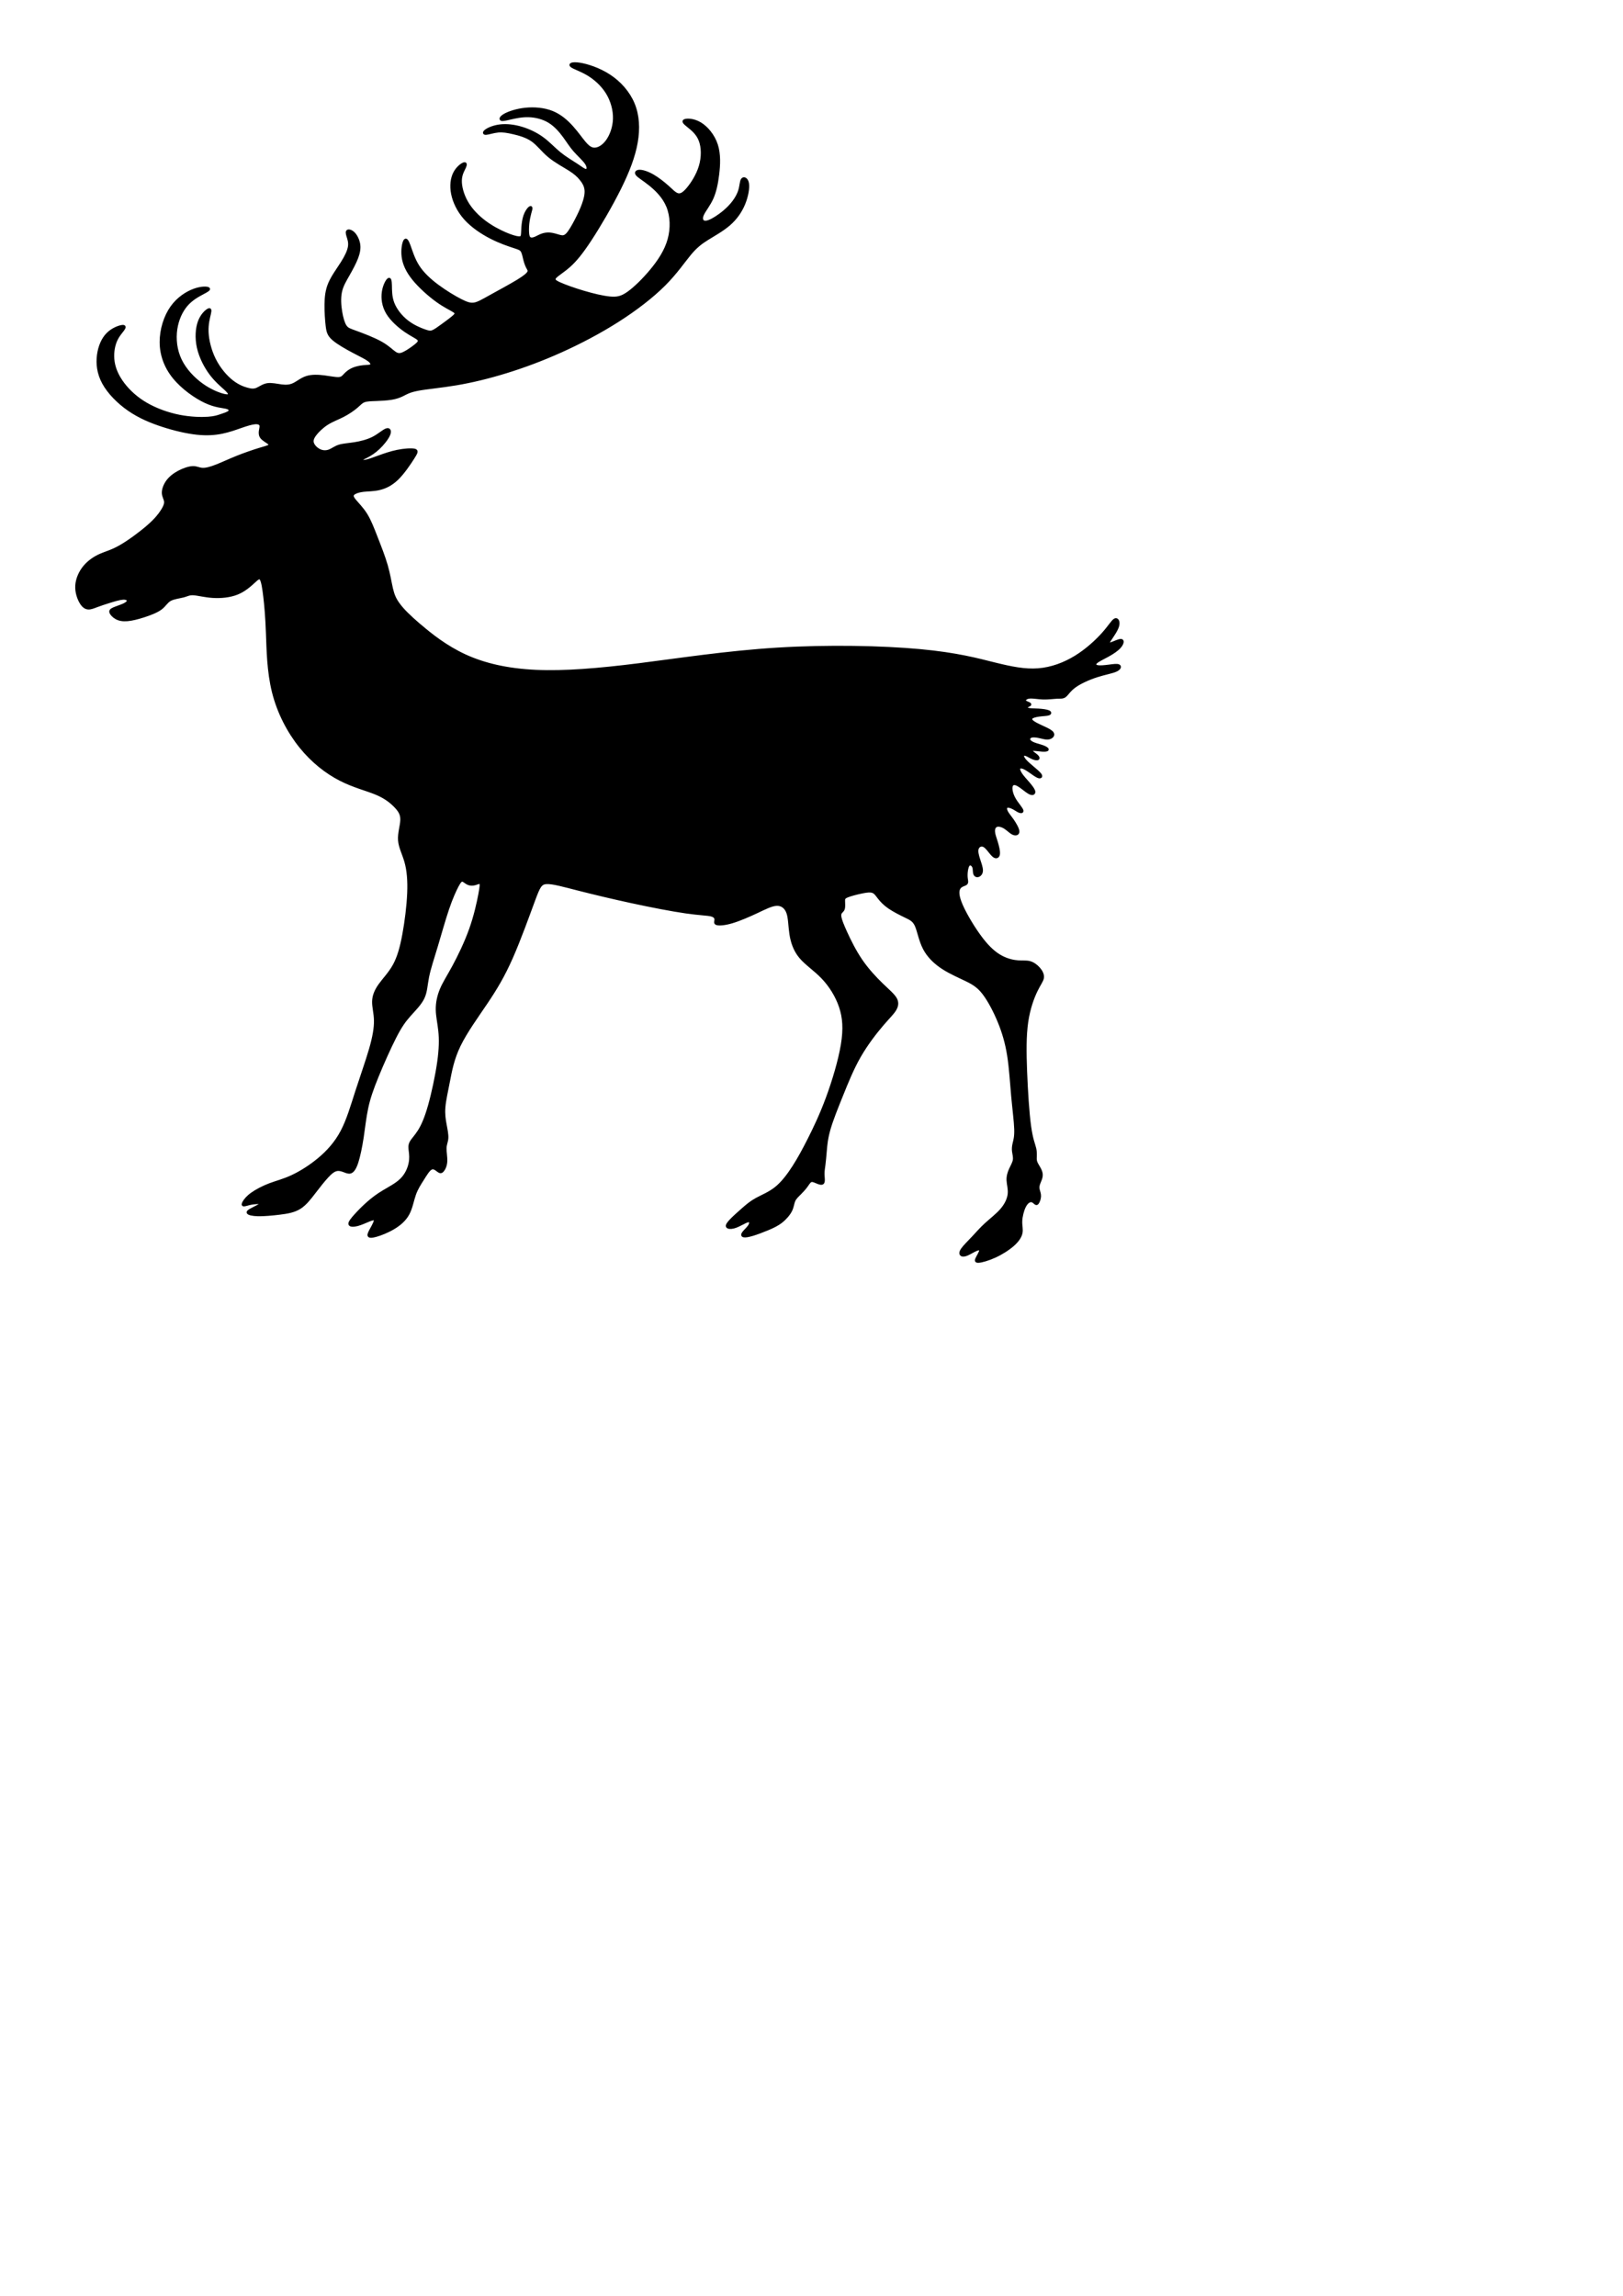 <?xml version="1.0" encoding="UTF-8" standalone="no"?>
<!-- Created with Inkscape (http://www.inkscape.org/) -->

<svg
   xmlns:dc="http://purl.org/dc/elements/1.1/"
   xmlns:cc="http://creativecommons.org/ns#"
   xmlns:rdf="http://www.w3.org/1999/02/22-rdf-syntax-ns#"
   xmlns:svg="http://www.w3.org/2000/svg"
   xmlns="http://www.w3.org/2000/svg"
   xmlns:sodipodi="http://sodipodi.sourceforge.net/DTD/sodipodi-0.dtd"
   xmlns:inkscape="http://www.inkscape.org/namespaces/inkscape"
   width="210mm"
   height="297mm"
   viewBox="0 0 210 297"
   version="1.1"
   id="svg6840"
   inkscape:version="0.92.3 (2405546, 2018-03-11)"
   sodipodi:docname="moose.svg">
  <defs
     id="defs6834" />
  <sodipodi:namedview
     id="base"
     pagecolor="#ffffff"
     bordercolor="#666666"
     borderopacity="1.0"
     inkscape:pageopacity="0.0"
     inkscape:pageshadow="2"
     inkscape:zoom="0.35"
     inkscape:cx="-70"
     inkscape:cy="560"
     inkscape:document-units="mm"
     inkscape:current-layer="layer1"
     showgrid="false"
     inkscape:window-width="1825"
     inkscape:window-height="1051"
     inkscape:window-x="2391"
     inkscape:window-y="-9"
     inkscape:window-maximized="1" />
  <g
     inkscape:label="Layer 1"
     inkscape:groupmode="layer"
     id="layer1">
    <path
       inkscape:connector-curvature="0"
       d="m 54.329,80.891 c 1.395,1.2 3.374,2.782 5.856,3.922 2.481,1.139 5.465,1.834 9.149,2.003 3.684,0.168 8.068,-0.192 13.319,-0.852 5.251,-0.66 11.371,-1.619 17.938,-2.023 6.568,-0.404 13.585,-0.252 18.421,0.193 4.837,0.446 7.494,1.185 9.691,1.729 2.197,0.543 3.935,0.889 5.636,0.755 1.701,-0.134 3.364,-0.748 4.835,-1.654 1.47,-0.905 2.75,-2.102 3.578,-3.038 0.828,-0.936 1.209,-1.613 1.508,-1.762 0.3,-0.149 0.52,0.228 0.398,0.748 -0.119,0.52 -0.579,1.18 -0.878,1.628 -0.3,0.449 -0.439,0.685 -0.36,0.748 0.079,0.064 0.379,-0.047 0.749,-0.197 0.37,-0.149 0.809,-0.338 0.98,-0.244 0.17,0.095 0.07,0.472 -0.26,0.849 -0.329,0.378 -0.889,0.756 -1.498,1.094 -0.61,0.338 -1.267,0.638 -1.548,0.89 -0.28,0.252 -0.181,0.457 0.159,0.528 0.339,0.071 0.919,0.007 1.469,-0.063 0.549,-0.072 1.069,-0.149 1.288,-0.039 0.219,0.11 0.14,0.41 -0.37,0.638 -0.51,0.228 -1.448,0.385 -2.476,0.716 -1.03,0.331 -2.147,0.834 -2.844,1.341 -0.698,0.507 -0.971,1.017 -1.259,1.243 -0.288,0.226 -0.591,0.165 -1.065,0.186 -0.473,0.021 -1.118,0.119 -1.773,0.099 -0.657,-0.021 -1.325,-0.16 -1.767,-0.115 -0.442,0.045 -0.655,0.273 -0.618,0.433 0.04,0.158 0.329,0.248 0.505,0.327 0.176,0.08 0.239,0.149 0.153,0.219 -0.09,0.07 -0.329,0.14 -0.41,0.243 -0.083,0.104 -0.013,0.243 0.272,0.309 0.278,0.065 0.758,0.054 1.262,0.085 0.505,0.032 1.036,0.099 1.293,0.209 0.26,0.109 0.247,0.258 0.051,0.338 -0.195,0.08 -0.574,0.089 -0.997,0.134 -0.423,0.045 -0.89,0.124 -1.129,0.259 -0.239,0.135 -0.253,0.323 -0.05,0.522 0.203,0.199 0.618,0.407 1.116,0.639 0.498,0.231 1.08,0.485 1.363,0.716 0.284,0.231 0.272,0.44 0.145,0.599 -0.126,0.16 -0.366,0.268 -0.662,0.268 -0.296,0 -0.649,-0.11 -1.022,-0.19 -0.371,-0.08 -0.764,-0.129 -1.015,-0.059 -0.251,0.07 -0.366,0.258 -0.316,0.437 0.052,0.179 0.266,0.348 0.613,0.487 0.346,0.139 0.827,0.249 1.187,0.383 0.36,0.134 0.599,0.293 0.586,0.392 -0.013,0.099 -0.278,0.14 -0.668,0.115 -0.392,-0.025 -0.909,-0.115 -1.181,-0.099 -0.272,0.014 -0.296,0.134 -0.157,0.283 0.14,0.149 0.442,0.329 0.624,0.498 0.182,0.169 0.245,0.329 0.151,0.398 -0.095,0.07 -0.346,0.05 -0.655,-0.08 -0.31,-0.13 -0.676,-0.368 -0.921,-0.448 -0.245,-0.079 -0.371,0 -0.385,0.145 -0.013,0.145 0.09,0.353 0.319,0.612 0.229,0.259 0.589,0.568 0.972,0.892 0.383,0.325 0.79,0.664 0.959,0.893 0.169,0.229 0.098,0.348 -0.04,0.362 -0.14,0.014 -0.35,-0.078 -0.717,-0.325 -0.367,-0.248 -0.89,-0.651 -1.281,-0.836 -0.391,-0.184 -0.646,-0.147 -0.705,0.028 -0.059,0.174 0.082,0.486 0.314,0.817 0.232,0.331 0.558,0.679 0.88,1.051 0.32,0.371 0.635,0.766 0.727,1.028 0.093,0.261 -0.036,0.39 -0.214,0.395 -0.181,0.004 -0.413,-0.115 -0.764,-0.371 -0.35,-0.257 -0.815,-0.652 -1.171,-0.82 -0.355,-0.17 -0.599,-0.115 -0.709,0.101 -0.112,0.215 -0.088,0.591 0.018,0.967 0.106,0.377 0.292,0.753 0.574,1.162 0.282,0.41 0.659,0.851 0.745,1.085 0.086,0.234 -0.12,0.261 -0.36,0.167 -0.239,-0.095 -0.514,-0.311 -0.818,-0.464 -0.303,-0.153 -0.635,-0.243 -0.8,-0.157 -0.165,0.086 -0.165,0.346 -0.022,0.635 0.143,0.288 0.429,0.603 0.759,1.077 0.33,0.473 0.703,1.106 0.729,1.466 0.027,0.361 -0.303,0.449 -0.64,0.303 -0.338,-0.146 -0.686,-0.528 -1.069,-0.772 -0.383,-0.244 -0.8,-0.351 -1.071,-0.253 -0.27,0.097 -0.395,0.399 -0.372,0.768 0.022,0.368 0.191,0.803 0.354,1.335 0.163,0.532 0.321,1.162 0.286,1.53 -0.031,0.368 -0.259,0.476 -0.483,0.387 -0.225,-0.089 -0.451,-0.373 -0.709,-0.697 -0.259,-0.324 -0.552,-0.687 -0.856,-0.772 -0.304,-0.084 -0.62,0.111 -0.715,0.452 -0.095,0.341 0.027,0.83 0.197,1.353 0.168,0.523 0.382,1.081 0.364,1.471 -0.018,0.39 -0.264,0.612 -0.479,0.661 -0.214,0.049 -0.394,-0.075 -0.461,-0.315 -0.067,-0.24 -0.022,-0.595 -0.131,-0.852 -0.106,-0.257 -0.366,-0.417 -0.546,-0.31 -0.181,0.106 -0.282,0.479 -0.332,0.834 -0.049,0.355 -0.049,0.692 -0.013,0.985 0.04,0.293 0.119,0.54 -0.067,0.687 -0.185,0.146 -0.636,0.191 -0.867,0.545 -0.231,0.354 -0.243,1.021 0.303,2.264 0.545,1.244 1.644,3.064 2.607,4.315 0.965,1.251 1.793,1.93 2.589,2.343 0.796,0.413 1.557,0.56 2.158,0.601 0.601,0.039 1.04,-0.028 1.472,0.094 0.432,0.12 0.855,0.427 1.176,0.793 0.321,0.367 0.54,0.794 0.482,1.2 -0.059,0.406 -0.398,0.793 -0.828,1.685 -0.432,0.892 -0.956,2.289 -1.209,4.054 -0.254,1.765 -0.238,3.898 -0.14,6.397 0.099,2.5 0.278,5.366 0.52,7.098 0.243,1.734 0.546,2.333 0.665,2.866 0.119,0.533 0.052,1 0.06,1.326 0.013,0.326 0.093,0.513 0.278,0.826 0.186,0.314 0.474,0.752 0.499,1.186 0.027,0.434 -0.211,0.86 -0.329,1.188 -0.119,0.329 -0.118,0.559 -0.058,0.81 0.06,0.25 0.181,0.522 0.165,0.851 -0.013,0.33 -0.163,0.719 -0.291,0.871 -0.126,0.153 -0.232,0.071 -0.366,-0.047 -0.135,-0.118 -0.3,-0.271 -0.53,-0.241 -0.232,0.028 -0.53,0.241 -0.777,0.736 -0.247,0.495 -0.44,1.272 -0.463,1.878 -0.022,0.606 0.128,1.042 0.031,1.525 -0.097,0.483 -0.441,1.013 -1.055,1.556 -0.614,0.544 -1.498,1.101 -2.366,1.497 -0.868,0.396 -1.72,0.632 -2.115,0.649 -0.396,0.018 -0.336,-0.183 -0.179,-0.488 0.157,-0.306 0.411,-0.719 0.433,-0.936 0.022,-0.217 -0.187,-0.242 -0.523,-0.106 -0.336,0.136 -0.799,0.43 -1.159,0.589 -0.36,0.158 -0.612,0.183 -0.762,0.082 -0.15,-0.101 -0.194,-0.324 0.074,-0.719 0.27,-0.395 0.852,-0.961 1.389,-1.531 0.538,-0.572 1.031,-1.148 1.682,-1.743 0.651,-0.595 1.457,-1.207 2.026,-1.869 0.568,-0.663 0.897,-1.376 0.964,-2.026 0.067,-0.651 -0.126,-1.239 -0.15,-1.769 -0.022,-0.53 0.126,-1.001 0.322,-1.429 0.194,-0.428 0.433,-0.812 0.493,-1.193 0.06,-0.381 -0.06,-0.758 -0.104,-1.104 -0.045,-0.346 -0.013,-0.662 0.074,-1.04 0.09,-0.378 0.239,-0.819 0.21,-1.832 -0.031,-1.013 -0.239,-2.594 -0.397,-4.323 -0.157,-1.729 -0.261,-3.605 -0.52,-5.232 -0.257,-1.628 -0.668,-3.009 -1.231,-4.375 -0.563,-1.367 -1.281,-2.718 -1.943,-3.594 -0.662,-0.877 -1.269,-1.278 -2.171,-1.725 -0.902,-0.448 -2.096,-0.942 -3.127,-1.609 -1.031,-0.667 -1.896,-1.506 -2.428,-2.53 -0.532,-1.024 -0.729,-2.235 -1.034,-2.934 -0.305,-0.699 -0.72,-0.885 -1.359,-1.193 -0.64,-0.309 -1.507,-0.741 -2.137,-1.173 -0.63,-0.433 -1.024,-0.868 -1.313,-1.235 -0.288,-0.367 -0.469,-0.667 -0.781,-0.794 -0.313,-0.127 -0.758,-0.082 -1.401,0.049 -0.643,0.13 -1.486,0.345 -1.92,0.525 -0.433,0.181 -0.455,0.323 -0.449,0.601 0,0.278 0.04,0.689 -0.013,0.939 -0.045,0.251 -0.17,0.34 -0.291,0.466 -0.119,0.125 -0.234,0.287 -0.17,0.677 0.061,0.39 0.303,1.009 0.759,2.01 0.457,1 1.131,2.382 1.967,3.605 0.836,1.222 1.835,2.287 2.675,3.098 0.84,0.811 1.52,1.37 1.798,1.891 0.278,0.521 0.153,1.003 -0.153,1.473 -0.305,0.469 -0.793,0.925 -1.611,1.883 -0.818,0.958 -1.965,2.42 -2.895,4.033 -0.93,1.613 -1.641,3.379 -2.31,5.04 -0.67,1.659 -1.297,3.212 -1.645,4.432 -0.348,1.22 -0.419,2.105 -0.479,2.829 -0.061,0.724 -0.113,1.288 -0.17,1.738 -0.058,0.45 -0.12,0.789 -0.12,1.157 0,0.368 0.061,0.764 0.031,0.999 -0.031,0.236 -0.157,0.31 -0.345,0.293 -0.189,-0.018 -0.44,-0.126 -0.676,-0.227 -0.236,-0.099 -0.457,-0.191 -0.643,-0.093 -0.189,0.099 -0.346,0.388 -0.571,0.693 -0.225,0.304 -0.517,0.625 -0.815,0.921 -0.298,0.296 -0.602,0.569 -0.759,0.919 -0.157,0.351 -0.168,0.78 -0.408,1.269 -0.241,0.489 -0.711,1.038 -1.234,1.449 -0.523,0.411 -1.1,0.683 -1.76,0.959 -0.659,0.276 -1.404,0.557 -1.97,0.727 -0.566,0.169 -0.952,0.227 -1.152,0.177 -0.2,-0.05 -0.21,-0.207 -0.018,-0.458 0.194,-0.252 0.592,-0.598 0.77,-0.896 0.178,-0.296 0.136,-0.544 -0.036,-0.59 -0.172,-0.045 -0.476,0.111 -0.843,0.301 -0.366,0.19 -0.796,0.413 -1.178,0.507 -0.383,0.095 -0.717,0.062 -0.812,-0.082 -0.095,-0.145 0.053,-0.4 0.439,-0.809 0.388,-0.408 1.016,-0.97 1.576,-1.46 0.56,-0.491 1.053,-0.912 1.771,-1.303 0.717,-0.392 1.66,-0.756 2.509,-1.438 0.849,-0.683 1.602,-1.686 2.283,-2.746 0.681,-1.061 1.288,-2.179 2.001,-3.59 0.712,-1.411 1.529,-3.113 2.335,-5.291 0.806,-2.178 1.602,-4.833 1.943,-6.895 0.341,-2.063 0.226,-3.536 -0.248,-4.936 -0.474,-1.398 -1.31,-2.723 -2.299,-3.753 -0.989,-1.03 -2.13,-1.766 -2.87,-2.655 -0.739,-0.889 -1.077,-1.93 -1.237,-2.959 -0.16,-1.029 -0.143,-2.042 -0.385,-2.748 -0.244,-0.705 -0.745,-1.101 -1.414,-1.081 -0.67,0.021 -1.507,0.457 -2.548,0.947 -1.041,0.49 -2.288,1.032 -3.256,1.318 -0.968,0.286 -1.655,0.315 -1.943,0.234 -0.288,-0.08 -0.178,-0.271 -0.159,-0.498 0.018,-0.227 -0.055,-0.491 -0.567,-0.624 -0.513,-0.132 -1.46,-0.132 -3.268,-0.39 -1.807,-0.258 -4.474,-0.773 -7.028,-1.325 -2.553,-0.552 -4.994,-1.138 -6.908,-1.627 -1.912,-0.488 -3.299,-0.881 -4.095,-0.847 -0.796,0.035 -1.003,0.488 -1.673,2.298 -0.67,1.809 -1.802,4.971 -2.854,7.359 -1.053,2.387 -2.026,4.002 -3.237,5.805 -1.212,1.803 -2.663,3.795 -3.524,5.564 -0.861,1.771 -1.131,3.319 -1.392,4.655 -0.263,1.338 -0.518,2.466 -0.59,3.366 -0.072,0.901 0.04,1.575 0.16,2.227 0.122,0.651 0.251,1.281 0.223,1.751 -0.027,0.469 -0.214,0.777 -0.232,1.281 -0.018,0.505 0.131,1.207 0.092,1.771 -0.036,0.564 -0.26,0.988 -0.447,1.186 -0.186,0.198 -0.335,0.169 -0.567,0 -0.232,-0.169 -0.549,-0.477 -0.893,-0.315 -0.344,0.162 -0.715,0.792 -1.097,1.398 -0.383,0.606 -0.775,1.191 -1.05,1.973 -0.275,0.782 -0.429,1.762 -0.862,2.546 -0.432,0.783 -1.14,1.369 -1.918,1.825 -0.778,0.456 -1.624,0.783 -2.203,0.947 -0.579,0.163 -0.89,0.163 -0.95,-0.007 -0.062,-0.17 0.129,-0.51 0.354,-0.919 0.225,-0.409 0.483,-0.885 0.458,-1.089 -0.027,-0.205 -0.337,-0.137 -0.768,0.035 -0.432,0.17 -0.986,0.442 -1.495,0.579 -0.51,0.137 -0.977,0.137 -1.028,-0.089 -0.053,-0.224 0.31,-0.675 0.768,-1.178 0.458,-0.505 1.011,-1.062 1.589,-1.573 0.58,-0.51 1.185,-0.973 1.962,-1.443 0.777,-0.47 1.729,-0.947 2.366,-1.582 0.639,-0.635 0.965,-1.429 1.099,-2.076 0.135,-0.647 0.077,-1.145 0.027,-1.565 -0.053,-0.42 -0.098,-0.763 0.092,-1.139 0.192,-0.376 0.623,-0.786 1.056,-1.466 0.432,-0.68 0.867,-1.631 1.329,-3.255 0.463,-1.626 0.952,-3.925 1.2,-5.68 0.247,-1.754 0.253,-2.964 0.147,-4.001 -0.104,-1.037 -0.32,-1.904 -0.332,-2.789 -0.013,-0.885 0.179,-1.789 0.538,-2.636 0.358,-0.847 0.884,-1.639 1.588,-2.937 0.704,-1.298 1.582,-3.104 2.203,-4.857 0.621,-1.753 0.984,-3.453 1.179,-4.48 0.194,-1.026 0.219,-1.379 0.095,-1.477 -0.125,-0.098 -0.398,0.059 -0.698,0.138 -0.298,0.078 -0.621,0.078 -0.897,-0.046 -0.276,-0.124 -0.505,-0.371 -0.702,-0.411 -0.197,-0.039 -0.36,0.129 -0.668,0.708 -0.307,0.579 -0.761,1.568 -1.237,2.973 -0.476,1.405 -0.98,3.222 -1.451,4.791 -0.471,1.568 -0.915,2.887 -1.135,3.977 -0.22,1.089 -0.22,1.948 -0.605,2.75 -0.383,0.802 -1.152,1.55 -1.785,2.265 -0.633,0.715 -1.129,1.399 -1.84,2.787 -0.711,1.387 -1.642,3.475 -2.307,5.107 -0.667,1.632 -1.069,2.804 -1.338,4.056 -0.269,1.252 -0.403,2.582 -0.595,3.841 -0.192,1.258 -0.442,2.443 -0.687,3.196 -0.244,0.753 -0.482,1.076 -0.705,1.222 -0.223,0.145 -0.435,0.115 -0.752,0 -0.317,-0.115 -0.739,-0.313 -1.149,-0.244 -0.41,0.069 -0.805,0.4 -1.284,0.922 -0.479,0.522 -1.037,1.234 -1.614,1.985 -0.577,0.751 -1.171,1.541 -1.915,2.009 -0.746,0.468 -1.644,0.613 -2.62,0.732 -0.977,0.12 -2.031,0.213 -2.778,0.198 -0.746,-0.018 -1.181,-0.141 -1.287,-0.275 -0.106,-0.135 0.119,-0.281 0.488,-0.478 0.37,-0.198 0.884,-0.447 1.115,-0.598 0.232,-0.15 0.179,-0.202 -0.079,-0.219 -0.257,-0.014 -0.72,0.007 -1.128,0.083 -0.408,0.078 -0.765,0.213 -0.937,0.213 -0.172,0 -0.159,-0.135 -0.013,-0.395 0.151,-0.259 0.442,-0.645 1.022,-1.066 0.58,-0.421 1.451,-0.878 2.329,-1.212 0.877,-0.332 1.761,-0.54 2.842,-1.037 1.079,-0.496 2.356,-1.282 3.512,-2.246 1.156,-0.964 2.196,-2.105 2.977,-3.589 0.781,-1.485 1.306,-3.311 1.92,-5.211 0.614,-1.9 1.317,-3.873 1.77,-5.442 0.452,-1.568 0.651,-2.732 0.632,-3.698 -0.018,-0.965 -0.259,-1.734 -0.239,-2.459 0.018,-0.727 0.296,-1.413 0.823,-2.147 0.524,-0.734 1.298,-1.514 1.862,-2.545 0.564,-1.031 0.92,-2.313 1.225,-3.967 0.305,-1.654 0.56,-3.68 0.629,-5.342 0.069,-1.662 -0.052,-2.959 -0.347,-4.026 -0.295,-1.066 -0.768,-1.9 -0.836,-2.813 -0.067,-0.914 0.272,-1.907 0.292,-2.635 0.022,-0.727 -0.27,-1.188 -0.786,-1.731 -0.516,-0.542 -1.255,-1.163 -2.473,-1.676 -1.219,-0.513 -2.916,-0.915 -4.677,-1.818 -1.761,-0.903 -3.585,-2.305 -5.145,-4.242 -1.561,-1.937 -2.858,-4.409 -3.524,-7.08 -0.667,-2.671 -0.702,-5.541 -0.783,-7.67 -0.08,-2.128 -0.207,-3.517 -0.338,-4.639 -0.131,-1.121 -0.267,-1.978 -0.461,-2.291 -0.194,-0.314 -0.447,-0.084 -0.931,0.36 -0.485,0.443 -1.201,1.101 -2.153,1.482 -0.952,0.382 -2.134,0.488 -3.171,0.42 -1.038,-0.07 -1.93,-0.314 -2.493,-0.344 -0.563,-0.032 -0.796,0.153 -1.291,0.282 -0.494,0.13 -1.251,0.207 -1.726,0.474 -0.474,0.267 -0.67,0.726 -1.196,1.12 -0.526,0.395 -1.385,0.723 -2.186,0.982 -0.801,0.259 -1.542,0.446 -2.14,0.495 -0.598,0.051 -1.053,-0.035 -1.423,-0.234 -0.371,-0.199 -0.658,-0.51 -0.737,-0.732 -0.079,-0.222 0.049,-0.354 0.405,-0.51 0.355,-0.156 0.939,-0.335 1.315,-0.514 0.375,-0.179 0.543,-0.359 0.524,-0.517 -0.022,-0.16 -0.228,-0.3 -0.662,-0.273 -0.435,0.028 -1.097,0.222 -1.71,0.413 -0.613,0.191 -1.177,0.377 -1.636,0.55 -0.46,0.171 -0.815,0.327 -1.152,0.303 -0.336,-0.025 -0.652,-0.226 -0.956,-0.737 -0.305,-0.511 -0.598,-1.331 -0.551,-2.186 0.048,-0.855 0.436,-1.745 1.013,-2.443 0.577,-0.697 1.341,-1.201 2.077,-1.526 0.736,-0.326 1.441,-0.474 2.546,-1.103 1.104,-0.628 2.608,-1.736 3.601,-2.6 0.993,-0.864 1.476,-1.486 1.799,-1.987 0.325,-0.501 0.489,-0.881 0.454,-1.224 -0.036,-0.342 -0.27,-0.649 -0.288,-1.092 -0.018,-0.443 0.182,-1.024 0.54,-1.518 0.358,-0.494 0.877,-0.903 1.488,-1.227 0.612,-0.325 1.318,-0.566 1.818,-0.58 0.501,-0.014 0.795,0.199 1.249,0.222 0.454,0.025 1.065,-0.145 1.82,-0.44 0.755,-0.296 1.652,-0.722 2.637,-1.117 0.984,-0.396 2.055,-0.761 2.81,-0.995 0.755,-0.234 1.193,-0.335 1.367,-0.453 0.173,-0.117 0.084,-0.249 -0.154,-0.421 -0.238,-0.172 -0.626,-0.386 -0.831,-0.64 -0.207,-0.255 -0.232,-0.549 -0.194,-0.844 0.036,-0.294 0.143,-0.589 0.065,-0.788 -0.078,-0.198 -0.337,-0.3 -0.761,-0.259 -0.424,0.04 -1.019,0.223 -1.732,0.47 -0.712,0.247 -1.544,0.554 -2.482,0.748 -0.939,0.193 -1.984,0.272 -3.284,0.131 -1.301,-0.142 -2.857,-0.503 -4.387,-0.998 -1.53,-0.494 -3.034,-1.123 -4.408,-2.07 -1.373,-0.948 -2.612,-2.215 -3.295,-3.469 -0.681,-1.253 -0.806,-2.495 -0.661,-3.602 0.147,-1.109 0.564,-2.083 1.191,-2.723 0.627,-0.64 1.462,-0.944 1.871,-1.006 0.41,-0.061 0.395,0.122 0.161,0.444 -0.232,0.323 -0.68,0.786 -0.974,1.504 -0.294,0.72 -0.433,1.694 -0.286,2.656 0.147,0.963 0.58,1.913 1.291,2.848 0.711,0.934 1.701,1.853 2.968,2.588 1.267,0.735 2.813,1.286 4.274,1.574 1.461,0.288 2.838,0.316 3.718,0.255 0.88,-0.061 1.265,-0.211 1.683,-0.352 0.417,-0.141 0.868,-0.276 1.055,-0.459 0.186,-0.183 0.108,-0.417 -0.382,-0.539 -0.489,-0.123 -1.391,-0.134 -2.688,-0.736 -1.295,-0.601 -2.988,-1.79 -4.104,-3.168 -1.116,-1.378 -1.661,-2.944 -1.667,-4.569 0,-1.625 0.526,-3.306 1.373,-4.504 0.846,-1.198 2.006,-1.912 2.943,-2.248 0.939,-0.338 1.652,-0.296 1.836,-0.183 0.184,0.115 -0.163,0.303 -0.748,0.616 -0.584,0.313 -1.406,0.749 -2.075,1.517 -0.668,0.767 -1.184,1.867 -1.37,3.136 -0.185,1.269 -0.04,2.709 0.582,3.997 0.621,1.288 1.717,2.421 2.798,3.189 1.08,0.77 2.144,1.175 2.747,1.326 0.601,0.153 0.742,0.052 0.754,-0.087 0.013,-0.14 -0.102,-0.319 -0.533,-0.715 -0.43,-0.395 -1.18,-1.004 -1.874,-1.929 -0.695,-0.926 -1.335,-2.166 -1.614,-3.408 -0.276,-1.242 -0.191,-2.483 0.131,-3.354 0.323,-0.869 0.881,-1.367 1.166,-1.523 0.286,-0.156 0.301,0.028 0.191,0.521 -0.11,0.491 -0.344,1.289 -0.301,2.354 0.045,1.065 0.367,2.393 0.946,3.55 0.579,1.156 1.413,2.139 2.189,2.765 0.775,0.626 1.491,0.893 2.021,1.04 0.53,0.146 0.874,0.171 1.257,0.011 0.383,-0.161 0.805,-0.506 1.362,-0.591 0.555,-0.086 1.243,0.087 1.83,0.161 0.586,0.073 1.071,0.048 1.572,-0.191 0.501,-0.241 1.016,-0.697 1.686,-0.906 0.67,-0.209 1.494,-0.172 2.256,-0.076 0.762,0.096 1.464,0.249 1.887,0.223 0.423,-0.025 0.566,-0.23 0.793,-0.471 0.228,-0.241 0.539,-0.517 0.962,-0.712 0.423,-0.195 0.956,-0.308 1.417,-0.354 0.461,-0.046 0.852,-0.025 1.009,-0.144 0.156,-0.118 0.078,-0.374 -0.3,-0.661 -0.378,-0.287 -1.053,-0.604 -1.955,-1.08 -0.902,-0.476 -2.028,-1.109 -2.645,-1.647 -0.617,-0.538 -0.724,-0.982 -0.812,-1.721 -0.088,-0.738 -0.157,-1.774 -0.15,-2.737 0.013,-0.963 0.092,-1.854 0.485,-2.765 0.394,-0.912 1.093,-1.842 1.611,-2.662 0.518,-0.819 0.855,-1.525 0.938,-2.095 0.085,-0.569 -0.084,-1 -0.189,-1.342 -0.104,-0.341 -0.147,-0.596 0,-0.678 0.148,-0.083 0.485,0.007 0.786,0.315 0.301,0.309 0.567,0.839 0.659,1.379 0.091,0.54 0,1.092 -0.252,1.772 -0.26,0.679 -0.695,1.485 -1.115,2.222 -0.42,0.737 -0.827,1.405 -0.994,2.215 -0.168,0.81 -0.099,1.759 0.036,2.564 0.134,0.807 0.329,1.469 0.574,1.843 0.245,0.376 0.539,0.464 1.395,0.774 0.855,0.311 2.271,0.845 3.218,1.377 0.949,0.533 1.429,1.066 1.82,1.32 0.391,0.255 0.692,0.231 1.149,0.007 0.46,-0.224 1.075,-0.651 1.48,-0.977 0.405,-0.325 0.601,-0.551 0.383,-0.794 -0.218,-0.243 -0.849,-0.503 -1.661,-1.06 -0.812,-0.557 -1.805,-1.409 -2.359,-2.332 -0.552,-0.921 -0.665,-1.913 -0.545,-2.733 0.12,-0.82 0.476,-1.469 0.686,-1.627 0.21,-0.158 0.275,0.171 0.291,0.763 0.018,0.591 -0.018,1.443 0.314,2.308 0.33,0.864 1.024,1.742 1.823,2.364 0.798,0.624 1.701,0.992 2.259,1.188 0.557,0.197 0.767,0.222 1.065,0.095 0.298,-0.127 0.686,-0.406 1.201,-0.781 0.516,-0.375 1.162,-0.845 1.5,-1.15 0.338,-0.306 0.37,-0.444 0,-0.686 -0.371,-0.241 -1.146,-0.584 -2.153,-1.307 -1.008,-0.722 -2.246,-1.823 -3.07,-2.841 -0.824,-1.018 -1.232,-1.953 -1.353,-2.859 -0.12,-0.906 0.047,-1.783 0.222,-2.083 0.176,-0.3 0.363,-0.021 0.604,0.636 0.241,0.658 0.538,1.695 1.132,2.63 0.593,0.936 1.485,1.768 2.515,2.537 1.03,0.767 2.199,1.47 3.015,1.885 0.817,0.417 1.279,0.549 1.78,0.454 0.501,-0.095 1.04,-0.417 2.075,-0.991 1.037,-0.575 2.57,-1.401 3.512,-1.975 0.94,-0.574 1.285,-0.893 1.398,-1.118 0.113,-0.226 -0.013,-0.355 -0.135,-0.593 -0.128,-0.237 -0.263,-0.58 -0.367,-0.987 -0.106,-0.407 -0.182,-0.876 -0.347,-1.149 -0.165,-0.273 -0.42,-0.347 -1.096,-0.568 -0.676,-0.221 -1.773,-0.588 -2.944,-1.19 -1.171,-0.602 -2.415,-1.438 -3.311,-2.436 -0.896,-0.999 -1.444,-2.159 -1.654,-3.214 -0.21,-1.054 -0.082,-2.003 0.272,-2.693 0.354,-0.689 0.931,-1.119 1.212,-1.214 0.281,-0.095 0.266,0.145 0.095,0.512 -0.168,0.367 -0.489,0.86 -0.514,1.644 -0.027,0.785 0.248,1.858 0.805,2.829 0.555,0.97 1.394,1.834 2.304,2.52 0.909,0.685 1.89,1.192 2.667,1.528 0.777,0.335 1.35,0.5 1.688,0.535 0.338,0.035 0.44,-0.059 0.488,-0.285 0.047,-0.224 0.04,-0.581 0.073,-1.048 0.036,-0.468 0.11,-1.045 0.273,-1.509 0.161,-0.463 0.41,-0.814 0.576,-0.971 0.166,-0.157 0.251,-0.124 0.26,-0.007 0.013,0.118 -0.06,0.319 -0.15,0.662 -0.09,0.342 -0.201,0.826 -0.255,1.334 -0.054,0.508 -0.055,1.038 -0.013,1.378 0.045,0.34 0.128,0.487 0.273,0.558 0.145,0.071 0.35,0.064 0.632,-0.05 0.282,-0.113 0.64,-0.337 1.019,-0.454 0.379,-0.118 0.78,-0.131 1.172,-0.064 0.392,0.067 0.777,0.215 1.097,0.286 0.32,0.071 0.576,0.064 0.906,-0.296 0.33,-0.36 0.734,-1.074 1.102,-1.776 0.366,-0.702 0.695,-1.393 0.938,-2.069 0.244,-0.675 0.404,-1.335 0.339,-1.89 -0.065,-0.554 -0.355,-1.001 -0.684,-1.398 -0.329,-0.396 -0.696,-0.739 -1.426,-1.201 -0.73,-0.461 -1.824,-1.04 -2.654,-1.734 -0.83,-0.693 -1.4,-1.499 -2.149,-2.029 -0.749,-0.53 -1.679,-0.785 -2.447,-0.964 -0.768,-0.179 -1.376,-0.283 -1.992,-0.223 -0.617,0.059 -1.244,0.283 -1.557,0.299 -0.313,0.014 -0.313,-0.179 0.031,-0.419 0.341,-0.24 1.024,-0.523 1.84,-0.613 0.817,-0.09 1.764,0.014 2.723,0.299 0.959,0.285 1.927,0.748 2.738,1.345 0.811,0.597 1.466,1.326 2.205,1.928 0.739,0.602 1.561,1.076 2.172,1.479 0.612,0.403 1.012,0.735 1.254,0.719 0.242,-0.018 0.32,-0.38 0.013,-0.862 -0.307,-0.483 -1,-1.083 -1.525,-1.681 -0.523,-0.598 -0.877,-1.193 -1.367,-1.856 -0.491,-0.663 -1.118,-1.396 -1.911,-1.878 -0.795,-0.484 -1.754,-0.719 -2.651,-0.744 -0.897,-0.025 -1.729,0.16 -2.349,0.303 -0.62,0.144 -1.024,0.243 -1.185,0.168 -0.16,-0.075 -0.074,-0.327 0.46,-0.623 0.535,-0.295 1.516,-0.631 2.647,-0.748 1.132,-0.118 2.412,-0.018 3.472,0.41 1.06,0.427 1.901,1.179 2.573,1.928 0.673,0.748 1.177,1.493 1.622,2.016 0.444,0.523 0.827,0.826 1.319,0.809 0.492,-0.018 1.088,-0.353 1.586,-1.04 0.497,-0.687 0.893,-1.725 0.925,-2.854 0.031,-1.128 -0.301,-2.346 -0.931,-3.366 C 77.915,10.987 76.987,10.162 76.06,9.61 75.133,9.058 74.205,8.776 73.932,8.542 73.657,8.307 74.038,8.121 75.002,8.27 c 0.962,0.149 2.509,0.636 3.851,1.518 1.344,0.881 2.485,2.155 3.104,3.643 0.618,1.489 0.712,3.194 0.392,5.012 -0.32,1.817 -1.058,3.746 -2.178,5.993 -1.122,2.246 -2.628,4.811 -3.778,6.567 -1.152,1.757 -1.946,2.707 -2.729,3.405 -0.783,0.698 -1.555,1.144 -1.829,1.466 -0.275,0.321 -0.053,0.515 0.627,0.817 0.68,0.302 1.815,0.711 3.026,1.07 1.21,0.36 2.494,0.671 3.433,0.759 0.938,0.088 1.532,-0.048 2.387,-0.662 0.855,-0.613 1.973,-1.705 2.964,-2.901 0.991,-1.198 1.855,-2.501 2.263,-3.951 0.408,-1.45 0.358,-3.045 -0.16,-4.309 -0.52,-1.265 -1.507,-2.199 -2.309,-2.841 -0.803,-0.642 -1.42,-0.992 -1.642,-1.265 -0.222,-0.273 -0.049,-0.466 0.345,-0.466 0.395,0 1.012,0.195 1.68,0.574 0.667,0.38 1.382,0.943 1.927,1.43 0.543,0.486 0.914,0.895 1.284,1.013 0.37,0.118 0.74,-0.058 1.291,-0.7 0.551,-0.642 1.282,-1.751 1.635,-2.938 0.354,-1.186 0.329,-2.451 -0.018,-3.347 -0.346,-0.896 -1.012,-1.421 -1.494,-1.809 -0.482,-0.389 -0.778,-0.642 -0.493,-0.768 0.284,-0.126 1.148,-0.126 2.014,0.389 0.864,0.516 1.729,1.547 2.124,2.763 0.395,1.216 0.32,2.616 0.173,3.834 -0.148,1.216 -0.37,2.247 -0.753,3.093 -0.383,0.846 -0.927,1.508 -1.174,2.003 -0.247,0.495 -0.198,0.827 0.013,0.973 0.21,0.146 0.58,0.106 1.188,-0.215 0.608,-0.322 1.453,-0.926 2.115,-1.596 0.662,-0.67 1.143,-1.408 1.372,-2.085 0.228,-0.678 0.203,-1.296 0.392,-1.534 0.189,-0.24 0.595,-0.099 0.702,0.509 0.106,0.609 -0.085,1.687 -0.496,2.678 -0.413,0.989 -1.044,1.891 -1.905,2.636 -0.861,0.746 -1.949,1.339 -2.807,1.875 -0.858,0.536 -1.485,1.015 -2.286,1.981 -0.801,0.966 -1.774,2.42 -3.319,3.962 -1.545,1.543 -3.66,3.175 -5.991,4.659 -2.33,1.484 -4.875,2.82 -7.334,3.926 -2.457,1.107 -4.829,1.987 -7.097,2.687 -2.266,0.7 -4.428,1.222 -6.436,1.562 -2.006,0.34 -3.86,0.498 -4.988,0.711 -1.128,0.212 -1.531,0.478 -1.954,0.691 -0.424,0.213 -0.87,0.374 -1.473,0.473 -0.605,0.101 -1.369,0.141 -2.014,0.163 -0.645,0.025 -1.171,0.028 -1.536,0.168 -0.366,0.139 -0.571,0.411 -0.996,0.77 -0.424,0.359 -1.071,0.801 -1.742,1.146 -0.673,0.345 -1.372,0.589 -2.018,0.996 -0.646,0.407 -1.243,0.979 -1.585,1.44 -0.342,0.461 -0.433,0.81 -0.285,1.163 0.147,0.353 0.53,0.709 0.936,0.882 0.405,0.172 0.828,0.162 1.213,0.011 0.383,-0.152 0.726,-0.443 1.234,-0.604 0.507,-0.162 1.18,-0.195 1.967,-0.318 0.789,-0.124 1.694,-0.34 2.441,-0.723 0.748,-0.383 1.336,-0.935 1.714,-1.069 0.376,-0.135 0.54,0.146 0.337,0.648 -0.206,0.502 -0.781,1.227 -1.337,1.75 -0.555,0.523 -1.09,0.848 -1.508,1.069 -0.419,0.221 -0.72,0.34 -0.768,0.448 -0.047,0.107 0.157,0.205 0.563,0.141 0.404,-0.065 1.009,-0.292 1.721,-0.551 0.712,-0.259 1.535,-0.551 2.413,-0.729 0.878,-0.178 1.81,-0.243 2.215,-0.15 0.404,0.091 0.28,0.34 -0.178,1.06 -0.46,0.72 -1.254,1.911 -2.055,2.685 -0.801,0.773 -1.61,1.131 -2.363,1.298 -0.755,0.168 -1.454,0.146 -2.037,0.216 -0.582,0.071 -1.049,0.233 -1.26,0.424 -0.211,0.192 -0.169,0.414 0.166,0.829 0.335,0.414 0.962,1.021 1.469,1.832 0.505,0.811 0.889,1.825 1.34,2.981 0.451,1.156 0.968,2.453 1.303,3.622 0.337,1.169 0.489,2.21 0.676,3.009 0.188,0.798 0.41,1.354 0.927,2.039 0.496,0.679 1.309,1.495 2.704,2.694 z"
       id="path510"
       style="fill:#000000;fill-opacity:1;stroke:#000000;stroke-width:0.326;stroke-linecap:round;stroke-linejoin:round" />
  </g>
</svg>
